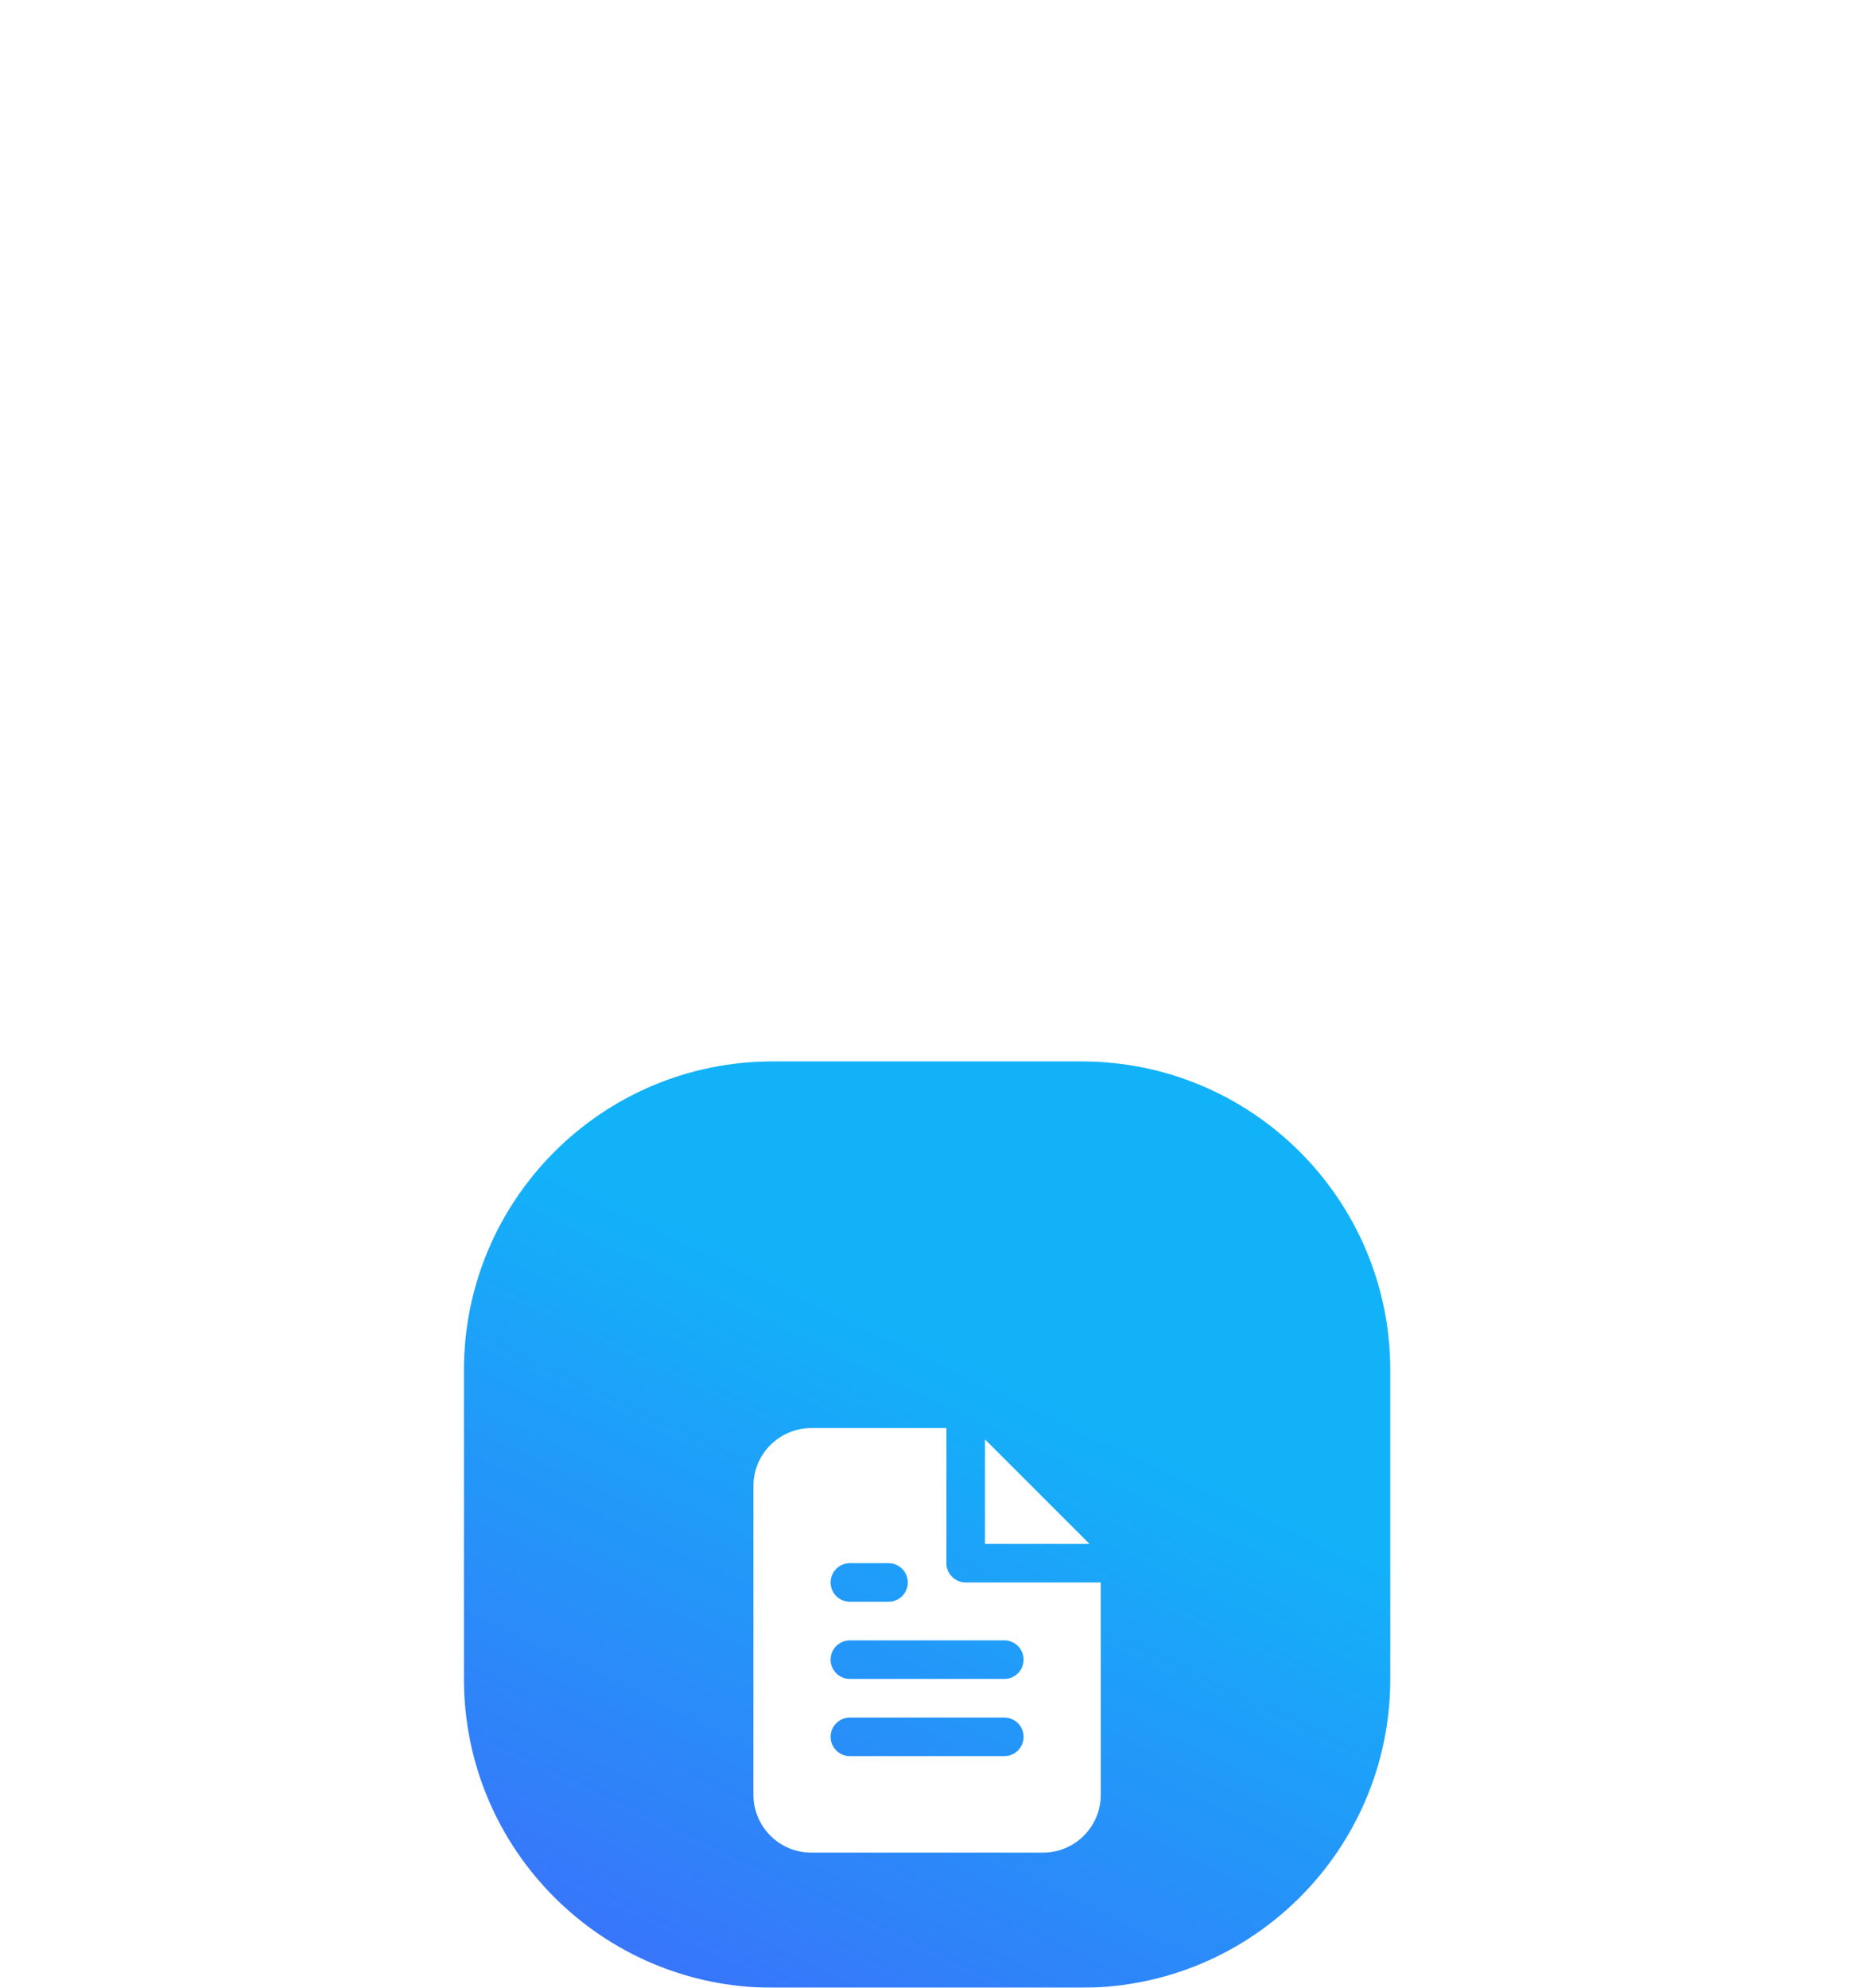 <svg width="97" height="103" viewBox="0 0 97 103" fill="none" xmlns="http://www.w3.org/2000/svg">
<g filter="url(#filter0_dddd_2287_12136)">
<path d="M24.039 17C24.039 8.163 31.203 1 40.039 1H56.039C64.876 1 72.039 8.163 72.039 17V33C72.039 41.837 64.876 49 56.039 49H40.039C31.203 49 24.039 41.837 24.039 33V17Z" fill="url(#paint0_linear_2287_12136)"/>
<g filter="url(#filter1_d_2287_12136)">
<path fill-rule="evenodd" clip-rule="evenodd" d="M42.039 14H49.039V21C49.039 21.552 49.487 22 50.039 22H57.039V33C57.039 33.796 56.723 34.559 56.161 35.121C55.598 35.684 54.835 36 54.039 36H42.039C41.244 36 40.481 35.684 39.918 35.121C39.355 34.559 39.039 33.796 39.039 33V17C39.039 16.204 39.355 15.441 39.918 14.879C40.481 14.316 41.244 14 42.039 14ZM44.039 21C43.487 21 43.039 21.448 43.039 22C43.039 22.552 43.487 23 44.039 23H46.039C46.592 23 47.039 22.552 47.039 22C47.039 21.448 46.592 21 46.039 21H44.039ZM44.039 25C43.487 25 43.039 25.448 43.039 26C43.039 26.552 43.487 27 44.039 27H52.039C52.592 27 53.039 26.552 53.039 26C53.039 25.448 52.592 25 52.039 25H44.039ZM44.039 29C43.487 29 43.039 29.448 43.039 30C43.039 30.552 43.487 31 44.039 31H52.039C52.592 31 53.039 30.552 53.039 30C53.039 29.448 52.592 29 52.039 29H44.039Z" fill="white"/>
<path d="M51.039 14.586L56.453 20H51.039V14.586Z" fill="white"/>
</g>
</g>
<defs>
<filter id="filter0_dddd_2287_12136" x="0.039" y="0" width="96" height="103" filterUnits="userSpaceOnUse" color-interpolation-filters="sRGB">
<feFlood flood-opacity="0" result="BackgroundImageFix"/>
<feColorMatrix in="SourceAlpha" type="matrix" values="0 0 0 0 0 0 0 0 0 0 0 0 0 0 0 0 0 0 127 0" result="hardAlpha"/>
<feMorphology radius="6" operator="erode" in="SourceAlpha" result="effect1_dropShadow_2287_12136"/>
<feOffset dy="30"/>
<feGaussianBlur stdDeviation="15"/>
<feComposite in2="hardAlpha" operator="out"/>
<feColorMatrix type="matrix" values="0 0 0 0 0 0 0 0 0 0 0 0 0 0 0 0 0 0 0.08 0"/>
<feBlend mode="normal" in2="BackgroundImageFix" result="effect1_dropShadow_2287_12136"/>
<feColorMatrix in="SourceAlpha" type="matrix" values="0 0 0 0 0 0 0 0 0 0 0 0 0 0 0 0 0 0 127 0" result="hardAlpha"/>
<feMorphology radius="5" operator="erode" in="SourceAlpha" result="effect2_dropShadow_2287_12136"/>
<feOffset dy="14"/>
<feGaussianBlur stdDeviation="10"/>
<feComposite in2="hardAlpha" operator="out"/>
<feColorMatrix type="matrix" values="0 0 0 0 0 0 0 0 0 0 0 0 0 0 0 0 0 0 0.08 0"/>
<feBlend mode="normal" in2="effect1_dropShadow_2287_12136" result="effect2_dropShadow_2287_12136"/>
<feColorMatrix in="SourceAlpha" type="matrix" values="0 0 0 0 0 0 0 0 0 0 0 0 0 0 0 0 0 0 127 0" result="hardAlpha"/>
<feMorphology radius="1" operator="erode" in="SourceAlpha" result="effect3_dropShadow_2287_12136"/>
<feOffset dy="2"/>
<feGaussianBlur stdDeviation="2"/>
<feComposite in2="hardAlpha" operator="out"/>
<feColorMatrix type="matrix" values="0 0 0 0 0.043 0 0 0 0 0.125 0 0 0 0 0.404 0 0 0 0.14 0"/>
<feBlend mode="normal" in2="effect2_dropShadow_2287_12136" result="effect3_dropShadow_2287_12136"/>
<feColorMatrix in="SourceAlpha" type="matrix" values="0 0 0 0 0 0 0 0 0 0 0 0 0 0 0 0 0 0 127 0" result="hardAlpha"/>
<feMorphology radius="2" operator="erode" in="SourceAlpha" result="effect4_dropShadow_2287_12136"/>
<feOffset dy="8"/>
<feGaussianBlur stdDeviation="4"/>
<feComposite in2="hardAlpha" operator="out"/>
<feColorMatrix type="matrix" values="0 0 0 0 0.043 0 0 0 0 0.125 0 0 0 0 0.404 0 0 0 0.05 0"/>
<feBlend mode="normal" in2="effect3_dropShadow_2287_12136" result="effect4_dropShadow_2287_12136"/>
<feBlend mode="normal" in="SourceGraphic" in2="effect4_dropShadow_2287_12136" result="shape"/>
</filter>
<filter id="filter1_d_2287_12136" x="30.039" y="13" width="36" height="36" filterUnits="userSpaceOnUse" color-interpolation-filters="sRGB">
<feFlood flood-opacity="0" result="BackgroundImageFix"/>
<feColorMatrix in="SourceAlpha" type="matrix" values="0 0 0 0 0 0 0 0 0 0 0 0 0 0 0 0 0 0 127 0" result="hardAlpha"/>
<feOffset dy="6"/>
<feGaussianBlur stdDeviation="3"/>
<feComposite in2="hardAlpha" operator="out"/>
<feColorMatrix type="matrix" values="0 0 0 0 0 0 0 0 0 0 0 0 0 0 0 0 0 0 0.2 0"/>
<feBlend mode="normal" in2="BackgroundImageFix" result="effect1_dropShadow_2287_12136"/>
<feBlend mode="normal" in="SourceGraphic" in2="effect1_dropShadow_2287_12136" result="shape"/>
</filter>
<linearGradient id="paint0_linear_2287_12136" x1="40.213" y1="11.767" x2="15.066" y2="64.852" gradientUnits="userSpaceOnUse">
<stop stop-color="#12B2F9"/>
<stop offset="1" stop-color="#514DFA"/>
</linearGradient>
</defs>
</svg>

